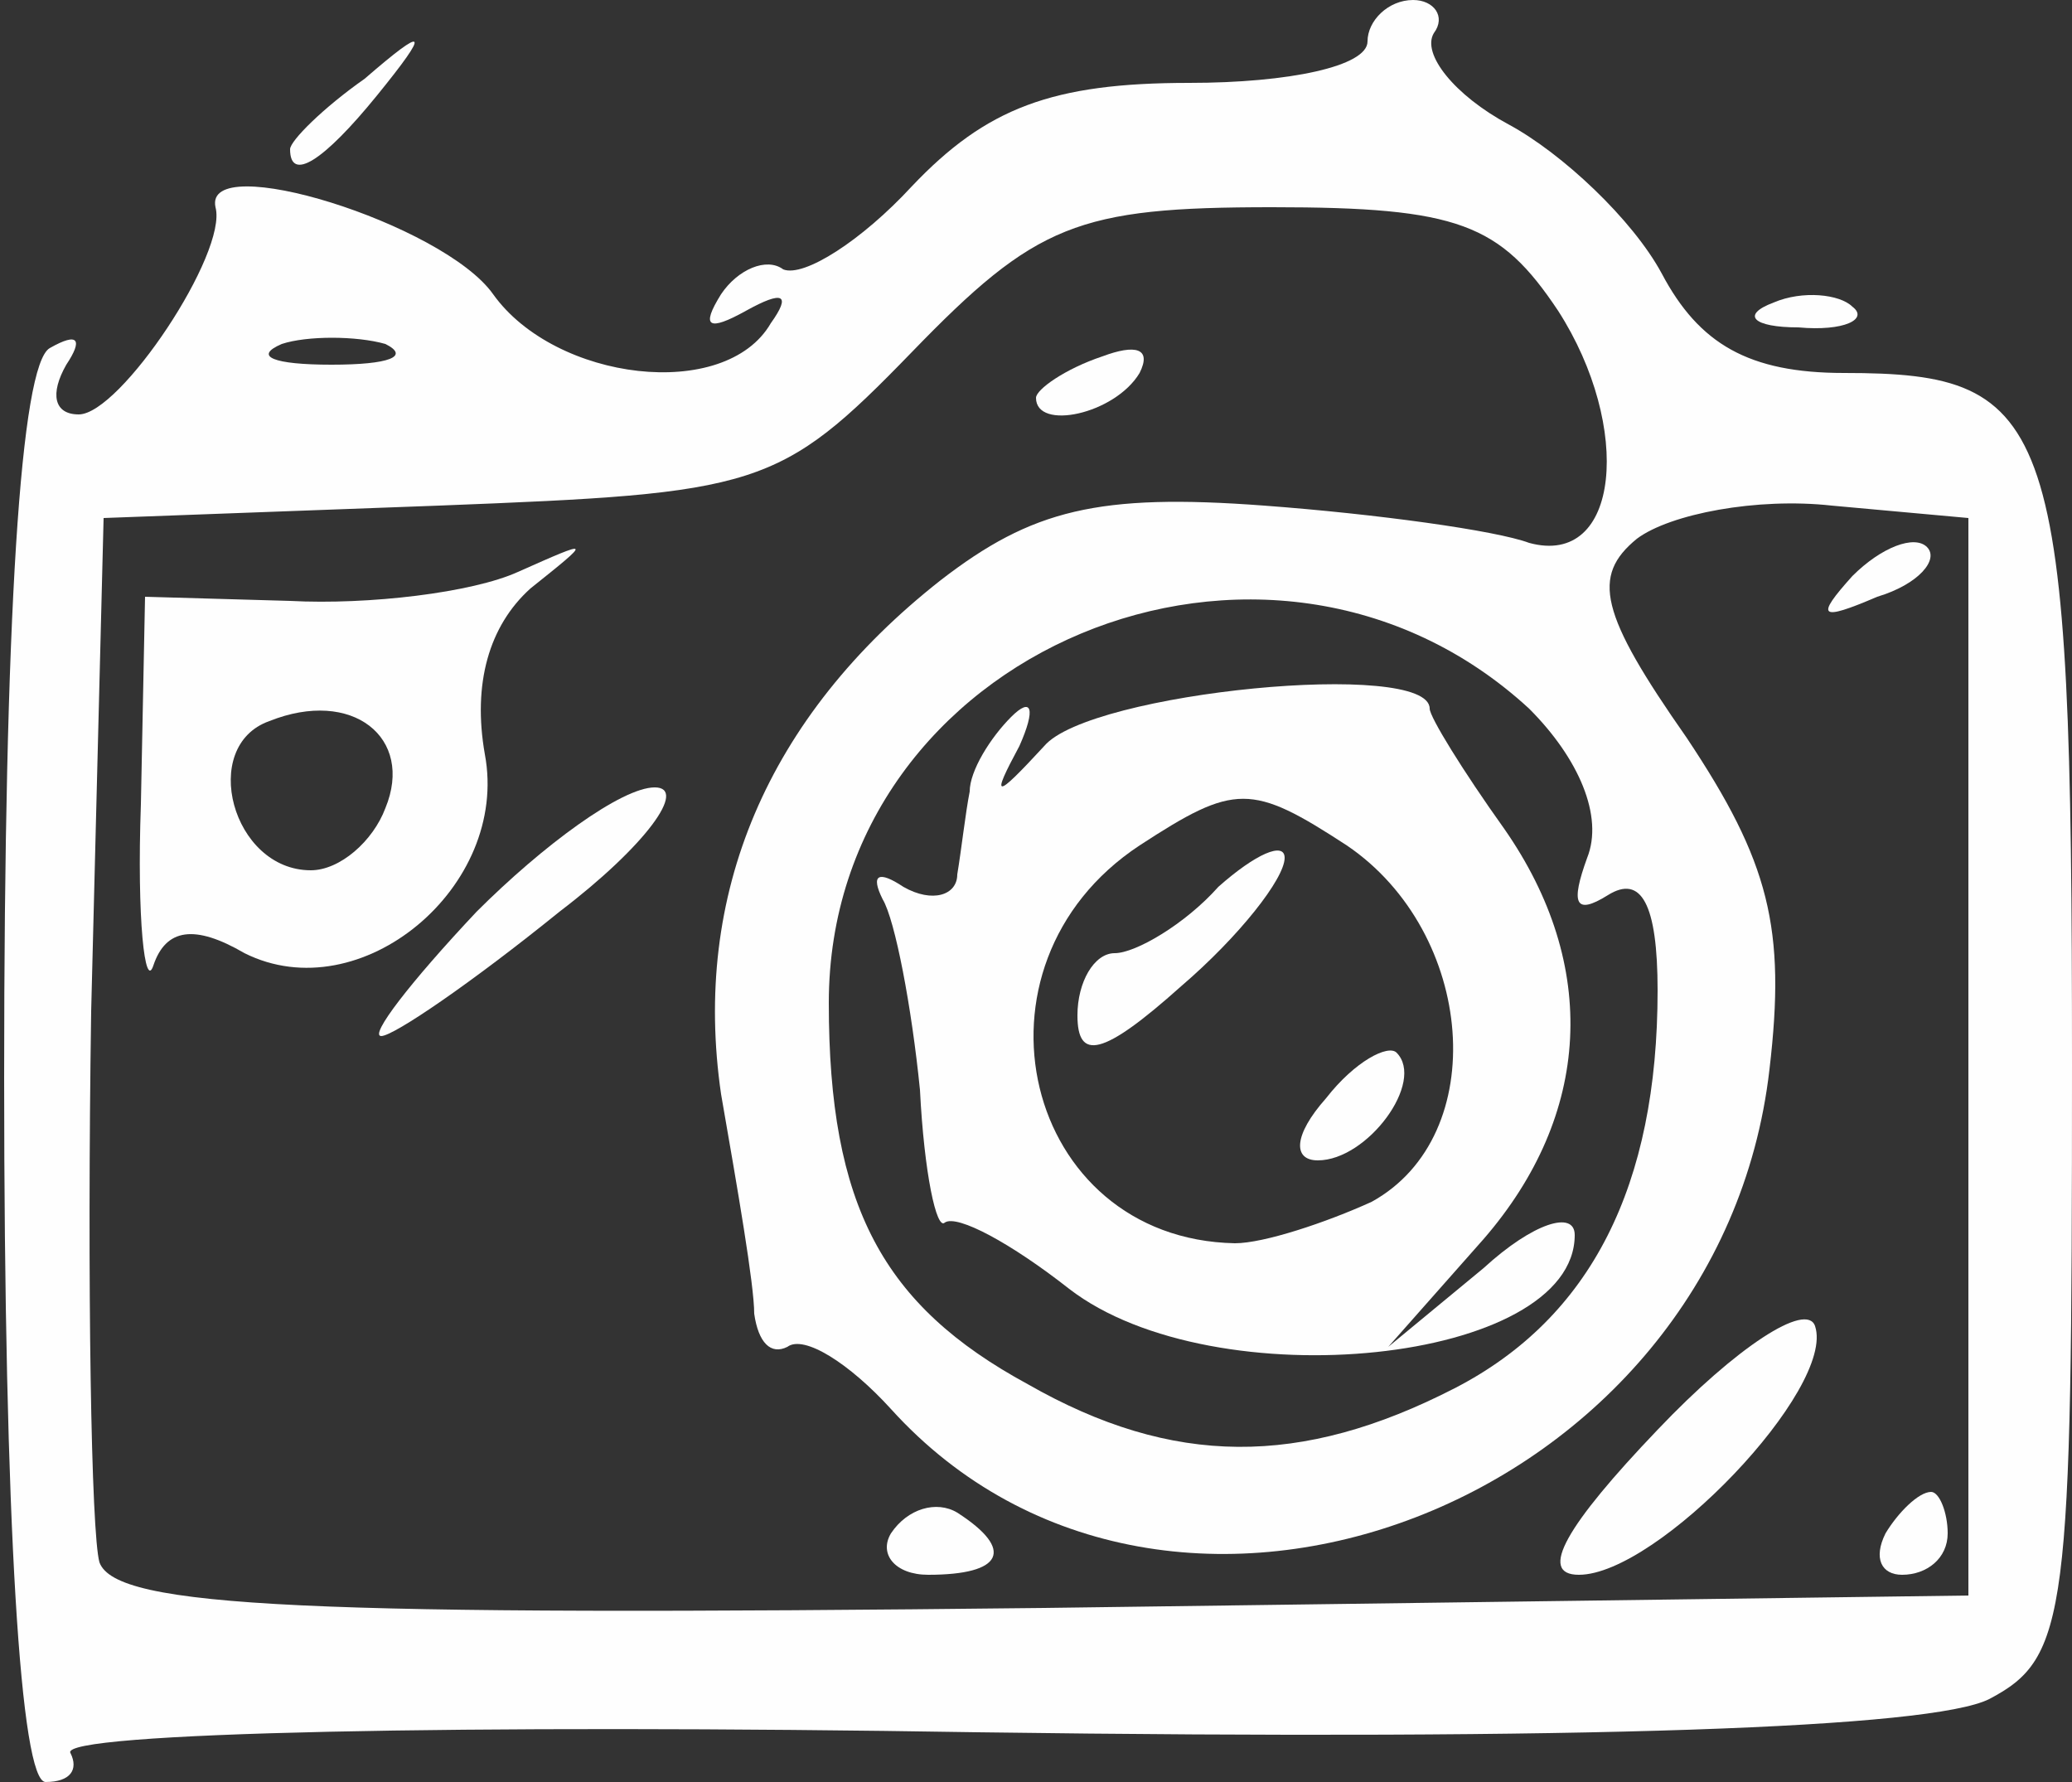 <!DOCTYPE svg PUBLIC "-//W3C//DTD SVG 20010904//EN" "http://www.w3.org/TR/2001/REC-SVG-20010904/DTD/svg10.dtd">
<svg version="1.0" xmlns="http://www.w3.org/2000/svg" width="50px" height="43px" viewBox="0 0 500 430" preserveAspectRatio="xMidYMid meet">
<rect x="0" y="0" width="500" height="430" fill="#333333" stroke="none"/>
<g id="layer1" fill="#fefefe" stroke="none">
 <path d="M1 260 c0 -112 4 -172 11 -176 7 -4 8 -2 4 4 -4 7 -3 12 3 12 10 0 36 -39 33 -50 -3 -14 55 4 67 21 15 21 56 26 67 7 5 -7 3 -8 -6 -3 -9 5 -11 4 -6 -4 4 -6 11 -9 15 -6 5 2 19 -7 31 -20 18 -19 34 -25 67 -25 24 0 43 -4 43 -10 0 -5 5 -10 11 -10 5 0 8 4 5 8 -3 5 5 15 18 22 13 7 30 23 37 36 9 17 21 24 44 24 51 0 55 11 55 167 0 133 -1 143 -20 153 -14 7 -97 10 -244 8 -123 -2 -222 0 -219 5 2 4 0 7 -6 7 -6 0 -10 -62 -10 -170z m474 -5 l0 -130 -33 -3 c-18 -2 -39 2 -47 8 -11 9 -9 18 12 48 20 30 24 46 20 80 -12 105 -145 156 -212 82 -10 -11 -21 -18 -25 -15 -4 2 -7 -1 -8 -8 0 -7 -4 -30 -8 -53 -7 -48 11 -91 53 -124 22 -17 38 -21 78 -18 27 2 56 6 64 9 22 6 25 -28 7 -56 -14 -21 -24 -25 -69 -25 -47 0 -57 4 -87 35 -32 33 -37 34 -114 37 l-81 3 -3 119 c-1 66 0 126 2 133 4 11 50 13 228 11 l223 -3 0 -130z m-124 80 c33 -17 49 -49 49 -96 0 -21 -4 -28 -12 -23 -8 5 -9 2 -5 -9 4 -10 -2 -24 -14 -36 -63 -58 -169 -14 -169 71 0 49 13 73 48 92 35 20 66 20 103 1z m-258 -252 c-7 -2 -19 -2 -25 0 -7 3 -2 5 12 5 14 0 19 -2 13 -5z"/>
 <path d="M215 370 c4 -6 11 -8 16 -5 14 9 11 15 -7 15 -8 0 -12 -5 -9 -10z"/>
 <path d="M400 345 c19 -20 36 -31 38 -25 5 15 -38 60 -57 60 -10 0 -3 -12 19 -35z"/>
 <path d="M455 370 c3 -5 8 -10 11 -10 2 0 4 5 4 10 0 6 -5 10 -11 10 -5 0 -7 -4 -4 -10z"/>
 <path d="M115 220 c16 -16 35 -30 43 -30 8 0 -2 14 -23 30 -21 17 -40 30 -43 30 -3 0 7 -13 23 -30z"/>
 <path d="M34 194 l1 -50 35 1 c19 1 44 -2 55 -7 18 -8 18 -8 3 4 -10 9 -14 23 -11 40 6 32 -30 62 -58 48 -12 -7 -19 -6 -22 3 -2 6 -4 -11 -3 -39z m59 1 c7 -17 -8 -29 -28 -21 -17 6 -9 36 10 36 7 0 15 -7 18 -15z"/>
 <path d="M447 139 c7 -7 15 -10 18 -7 3 3 -2 9 -12 12 -14 6 -15 5 -6 -5z"/>
 <path d="M250 96 c0 -2 7 -7 16 -10 8 -3 12 -2 9 4 -6 10 -25 14 -25 6z"/>
 <path d="M258 311 c-14 -11 -27 -18 -30 -16 -2 2 -5 -12 -6 -32 -2 -20 -6 -41 -9 -46 -3 -6 -1 -7 5 -3 7 4 13 2 13 -3 1 -6 2 -15 3 -20 0 -5 5 -13 10 -18 5 -5 6 -2 2 7 -7 13 -6 13 6 0 11 -13 93 -21 93 -9 0 2 8 15 18 29 23 33 21 69 -5 99 l-23 26 23 -19 c12 -11 22 -14 22 -8 0 31 -87 40 -122 13z m73 -21 c29 -16 25 -65 -6 -86 -23 -15 -27 -15 -50 0 -44 29 -28 95 23 96 7 0 22 -5 33 -10z"/>
 <path d="M320 265 c7 -9 15 -13 17 -11 7 7 -7 26 -19 26 -6 0 -6 -6 2 -15z"/>
 <path d="M260 245 c0 -8 4 -15 9 -15 5 0 17 -7 25 -16 9 -8 16 -11 16 -7 0 5 -11 19 -25 31 -19 17 -25 18 -25 7z"/>
 <path d="M428 73 c7 -3 16 -2 19 1 4 3 -2 6 -13 5 -11 0 -14 -3 -6 -6z"/>
 <path d="M70 36 c0 -2 8 -10 18 -17 15 -13 16 -12 3 4 -13 16 -21 21 -21 13z"/>
 </g>

</svg>